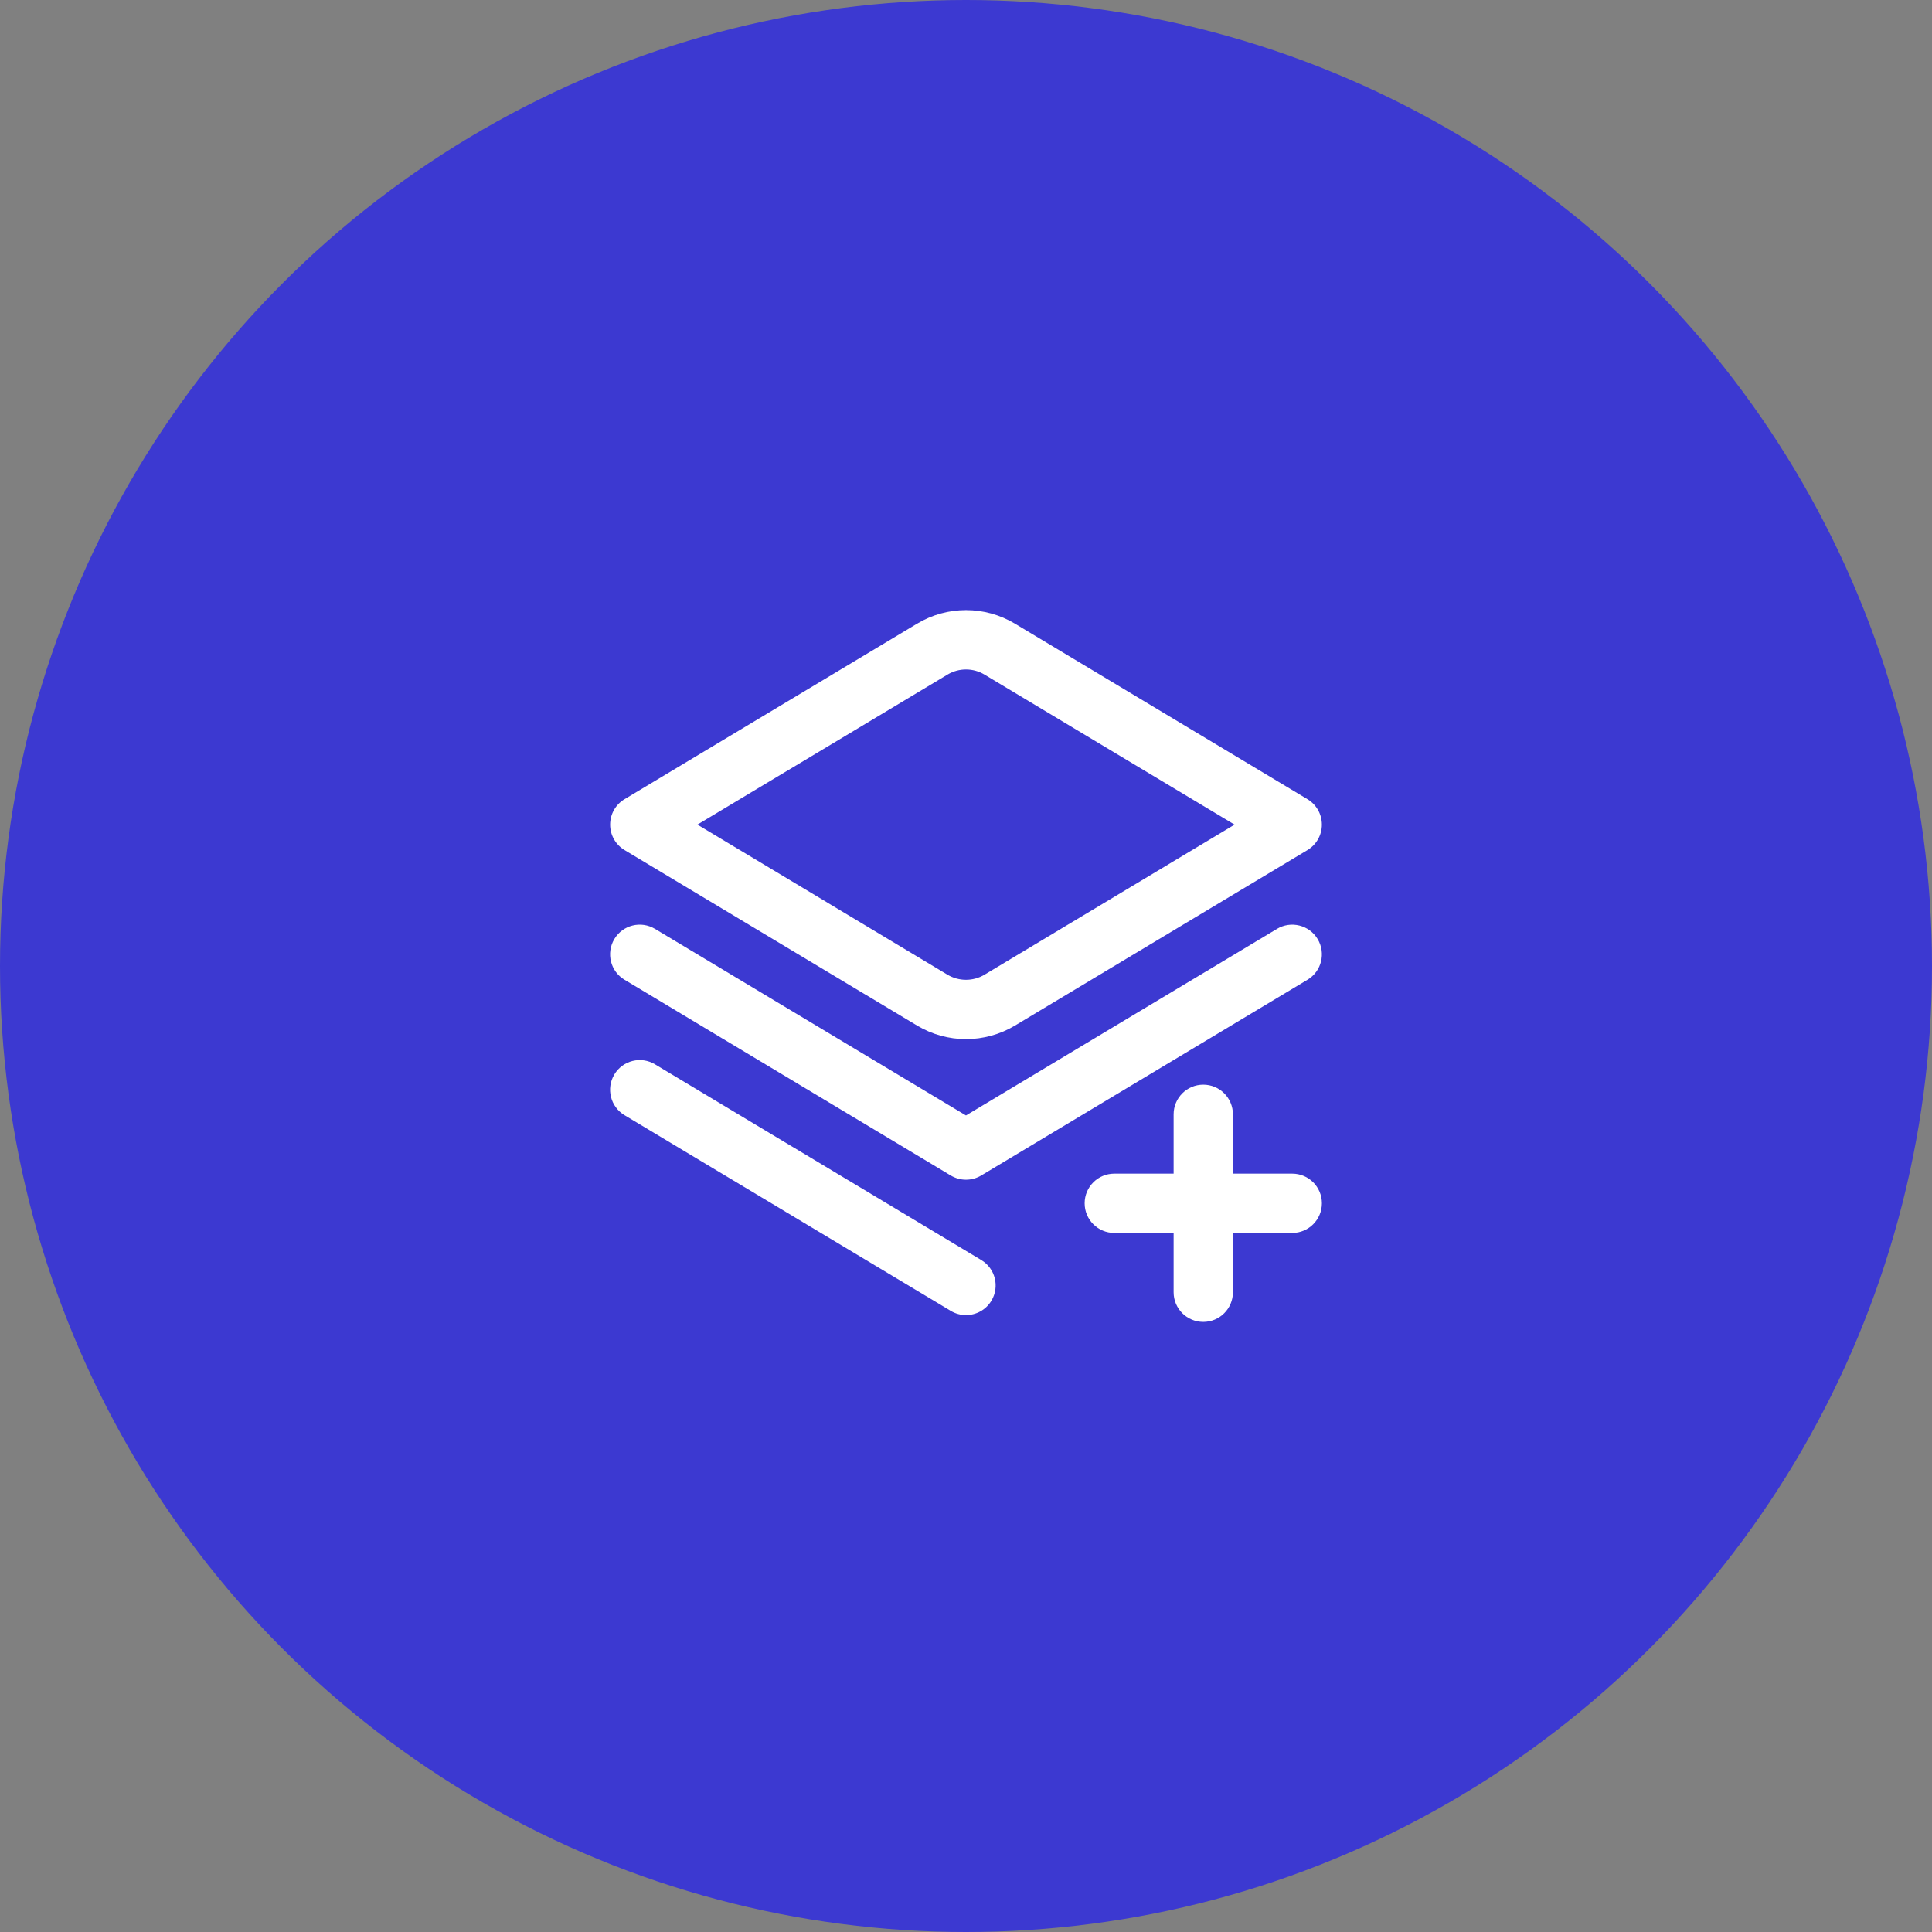 <svg width="76" height="76" viewBox="0 0 76 76" fill="none" xmlns="http://www.w3.org/2000/svg">
<rect x="0" y="0" width="76" height="76" fill="#808080" stroke="none"/>
<g id="Group 33">
<circle id="Ellipse 1" cx="38" cy="38" r="38" fill="#3C39D1"/>
<path id="Vector" d="M24.567 33.439L36.072 40.341C36.667 40.698 37.333 40.876 38 40.876C38.666 40.876 39.334 40.698 39.929 40.341L51.433 33.439C51.784 33.228 51.999 32.849 51.999 32.439C51.999 32.03 51.784 31.649 51.433 31.439L39.93 24.536C38.739 23.821 37.262 23.821 36.072 24.536L24.567 31.438C24.215 31.649 24.001 32.029 24.001 32.438C24.001 32.847 24.215 33.228 24.567 33.438V33.439ZM37.272 26.537C37.72 26.268 38.279 26.268 38.728 26.537L48.565 32.439L38.728 38.342C38.279 38.61 37.72 38.61 37.271 38.342L27.435 32.438L37.272 26.537ZM52 47.334C52 47.979 51.477 48.501 50.833 48.501H48.5V50.834C48.5 51.479 47.977 52 47.334 52C46.69 52 46.167 51.479 46.167 50.834V48.501H43.834C43.19 48.501 42.667 47.979 42.667 47.334C42.667 46.689 43.19 46.168 43.834 46.168H46.167V43.835C46.167 43.19 46.69 42.668 47.334 42.668C47.977 42.668 48.5 43.19 48.5 43.835V46.168H50.833C51.477 46.168 52 46.689 52 47.334ZM39 51.167C38.781 51.531 38.395 51.733 37.999 51.733C37.795 51.733 37.587 51.679 37.4 51.566L24.567 43.868C24.014 43.537 23.835 42.821 24.166 42.268C24.497 41.715 25.213 41.535 25.767 41.868L38.6 49.567C39.153 49.898 39.331 50.614 39 51.167ZM51.833 36.941C52.164 37.494 51.986 38.21 51.433 38.541L38.6 46.24C38.415 46.351 38.208 46.407 37.999 46.407C37.79 46.407 37.584 46.351 37.398 46.24L24.567 38.541C24.014 38.21 23.835 37.494 24.166 36.941C24.497 36.387 25.213 36.208 25.767 36.541L37.999 43.879L50.231 36.541C50.784 36.209 51.502 36.388 51.833 36.941Z" fill="white"/>
</g>
</svg>
